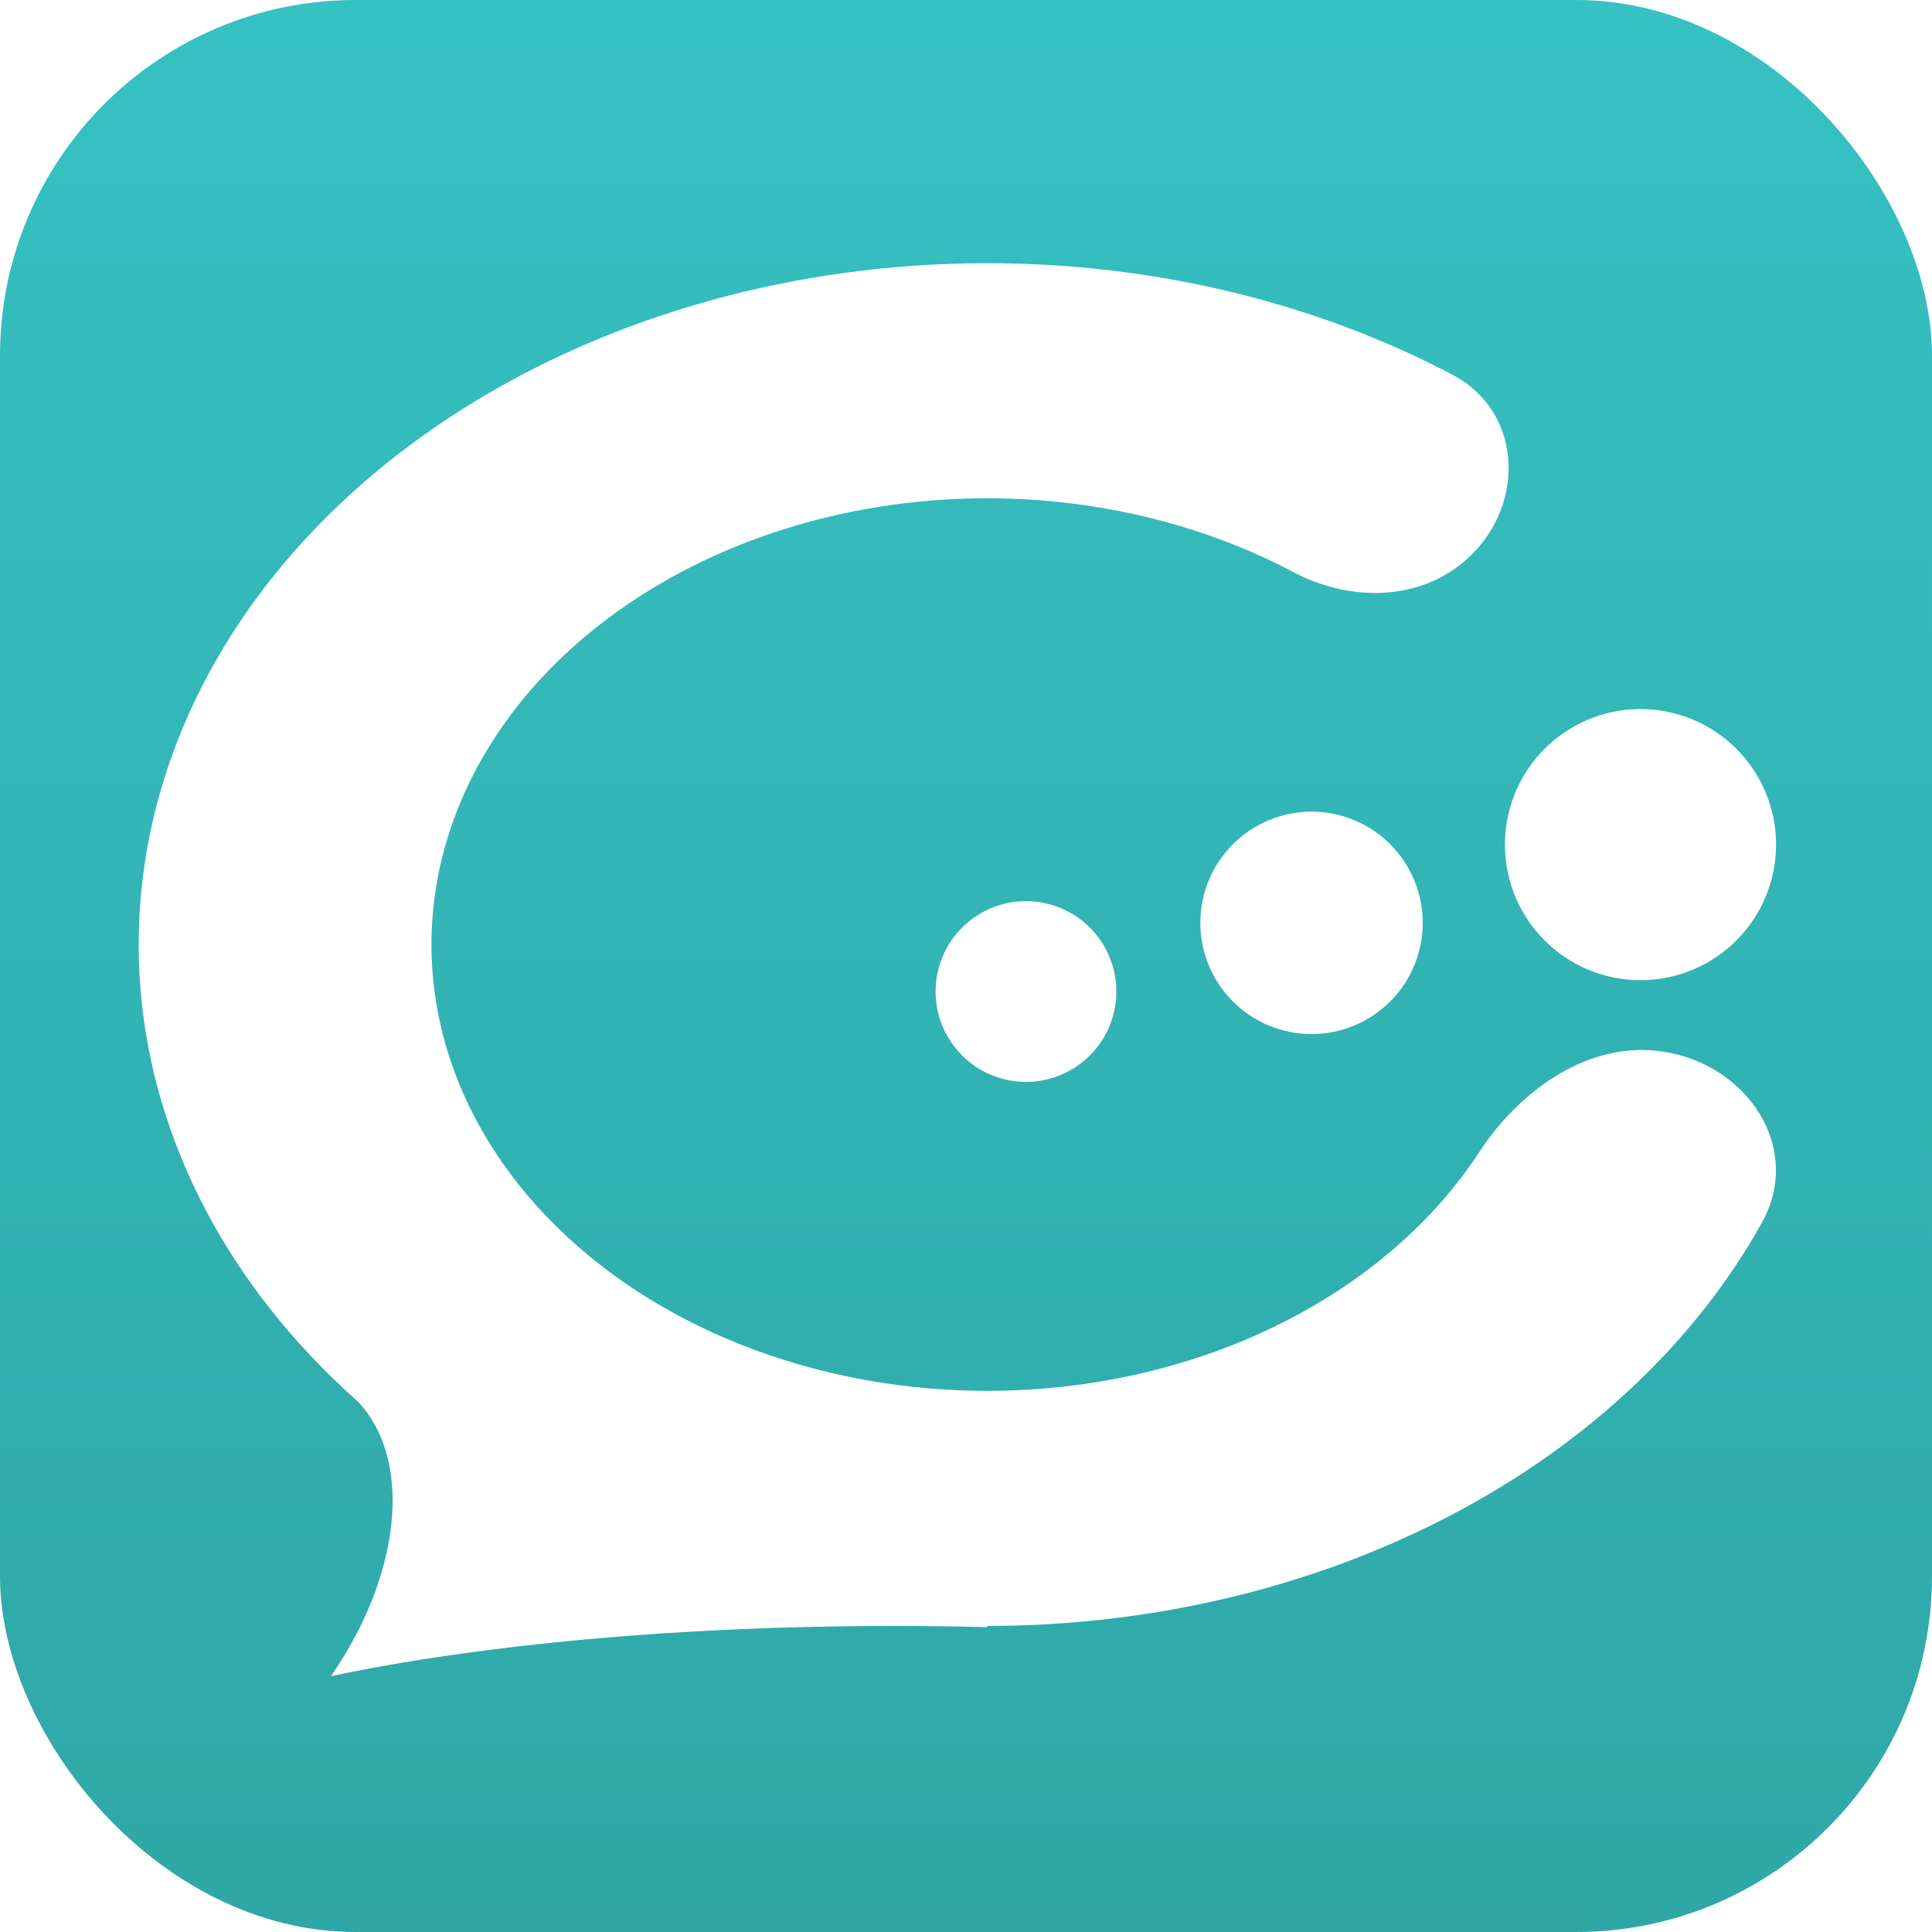 <svg width="512" height="512" viewBox="0 0 512 512" fill="none" xmlns="http://www.w3.org/2000/svg">
<g clip-path="url(#clip0)">
<g filter="url(#filter0_d)">
<path d="M413.84 122.759C433.616 106.181 433.565 75.576 411.018 63.027C376.991 44.089 337.986 31.895 296.975 27.663C238.402 21.617 179.099 32.157 128.492 57.607C77.886 83.056 38.879 121.956 17.674 168.121C-3.532 214.286 -5.719 265.069 11.458 312.396C28.636 359.724 64.193 400.88 112.478 429.323C160.763 457.767 219.005 471.865 277.945 469.377C336.886 466.888 393.143 447.957 437.775 415.591C468.009 393.666 491.732 366.429 507.442 336.051C519.483 312.766 502.332 287.122 476.469 282.846V282.846C452.952 278.959 430.986 294.585 418.424 314.841C408.382 331.033 394.723 345.606 378.035 357.707C348.803 378.905 311.957 391.305 273.353 392.935C234.749 394.564 196.603 385.33 164.978 366.701C133.353 348.072 110.064 321.116 98.813 290.118C87.563 259.12 88.996 225.86 102.884 195.623C116.773 165.386 142.321 139.909 175.467 123.24C208.612 106.572 247.454 99.668 285.817 103.628C311.85 106.315 336.648 113.899 358.441 125.656C376.142 135.206 398.426 135.679 413.84 122.759V122.759Z" fill="#36C1C2"/>
<path fill-rule="evenodd" clip-rule="evenodd" d="M64.74 393.165C64.859 393.263 64.977 393.363 65.095 393.464C85.956 411.246 83.165 450.984 59.956 486C106.088 475.852 167.616 469.657 235.184 469.657C245.142 469.657 254.969 469.792 264.635 470.054V396.357C257.318 398.835 249.092 400.226 240.398 400.226C226.274 400.226 213.388 396.555 203.621 390.517H114.703V393.165H64.74Z" fill="#36C1C2"/>
<ellipse rx="42.383" ry="44.026" transform="matrix(0.968 0.249 -0.23 0.973 468.384 215.272)" fill="#36C1C2"/>
<ellipse rx="34.766" ry="36.114" transform="matrix(0.968 0.249 -0.23 0.973 365.788 240.744)" fill="#36C1C2"/>
<ellipse rx="28.255" ry="29.351" transform="matrix(0.968 0.249 -0.23 0.973 276.722 263.097)" fill="#36C1C2"/>
</g>
<rect width="512" height="512" rx="94.25" fill="url(#paint0_linear)"/>
<g filter="url(#filter1_d)">
<path d="M387.279 148.423C404.404 134.672 404.307 108.511 384.871 98.285C356.228 83.215 323.497 73.504 289.106 70.103C239.334 65.182 188.94 73.762 145.937 94.478C102.934 115.194 69.788 146.859 51.769 184.438C33.749 222.017 31.89 263.354 46.487 301.879C61.083 340.404 91.298 373.906 132.329 397.059C173.359 420.212 222.85 431.688 272.935 429.663C323.021 427.637 370.826 412.227 408.751 385.881C433.803 368.478 453.594 346.965 466.941 322.978C477.869 303.337 463.203 281.241 441.004 277.726V277.726C421.287 274.604 402.918 287.674 391.98 304.373C383.479 317.352 371.987 329.038 357.988 338.763C333.147 356.018 301.837 366.112 269.033 367.438C236.229 368.765 203.814 361.248 176.941 346.084C150.067 330.919 130.278 308.977 120.717 283.745C111.157 258.512 112.374 231.438 124.177 206.825C135.979 182.212 157.688 161.473 185.854 147.904C214.019 134.336 247.025 128.717 279.624 131.94C302.303 134.182 323.88 140.615 342.732 150.601C356.971 158.144 374.715 158.511 387.279 148.423V148.423Z" fill="white"/>
<path fill-rule="evenodd" clip-rule="evenodd" d="M91.765 367.617C91.869 367.7 91.972 367.783 92.075 367.867C109.802 382.342 107.43 414.691 87.707 443.195C126.908 434.934 179.194 429.891 236.612 429.891C245.072 429.891 253.421 430 261.633 430.213V370.225C255.414 372.243 248.424 373.375 241.035 373.375C229.031 373.375 218.079 370.386 209.778 365.469H134.227V367.617H91.765Z" fill="white"/>
<circle cx="434.75" cy="222.832" r="35.922" transform="rotate(13.849 434.75 222.832)" fill="white"/>
<circle cx="347.573" cy="243.566" r="29.467" transform="rotate(13.849 347.573 243.566)" fill="white"/>
<circle cx="271.895" cy="261.762" r="23.948" transform="rotate(13.849 271.895 261.762)" fill="white"/>
</g>
</g>
<defs>
<filter id="filter0_d" x="-1.177" y="26" width="513.723" height="462.354" filterUnits="userSpaceOnUse" color-interpolation-filters="sRGB">
<feFlood flood-opacity="0" result="BackgroundImageFix"/>
<feColorMatrix in="SourceAlpha" type="matrix" values="0 0 0 0 0 0 0 0 0 0 0 0 0 0 0 0 0 0 127 0"/>
<feOffset dy="1.177"/>
<feGaussianBlur stdDeviation="0.588"/>
<feColorMatrix type="matrix" values="0 0 0 0 0 0 0 0 0 0 0 0 0 0 0 0 0 0 0.25 0"/>
<feBlend mode="normal" in2="BackgroundImageFix" result="effect1_dropShadow"/>
<feBlend mode="normal" in="SourceGraphic" in2="effect1_dropShadow" result="shape"/>
</filter>
<filter id="filter1_d" x="35.75" y="68.75" width="443.476" height="376.445" filterUnits="userSpaceOnUse" color-interpolation-filters="sRGB">
<feFlood flood-opacity="0" result="BackgroundImageFix"/>
<feColorMatrix in="SourceAlpha" type="matrix" values="0 0 0 0 0 0 0 0 0 0 0 0 0 0 0 0 0 0 127 0"/>
<feOffset dy="1"/>
<feGaussianBlur stdDeviation="0.5"/>
<feColorMatrix type="matrix" values="0 0 0 0 0 0 0 0 0 0 0 0 0 0 0 0 0 0 0.25 0"/>
<feBlend mode="normal" in2="BackgroundImageFix" result="effect1_dropShadow"/>
<feBlend mode="normal" in="SourceGraphic" in2="effect1_dropShadow" result="shape"/>
</filter>
<linearGradient id="paint0_linear" x1="256" y1="0" x2="256" y2="512" gradientUnits="userSpaceOnUse">
<stop stop-color="#36C1C2"/>
<stop offset="1" stop-color="#2FA7A7"/>
</linearGradient>
<clipPath id="clip0">
<rect width="512" height="512" fill="white"/>
</clipPath>
</defs>
</svg>
